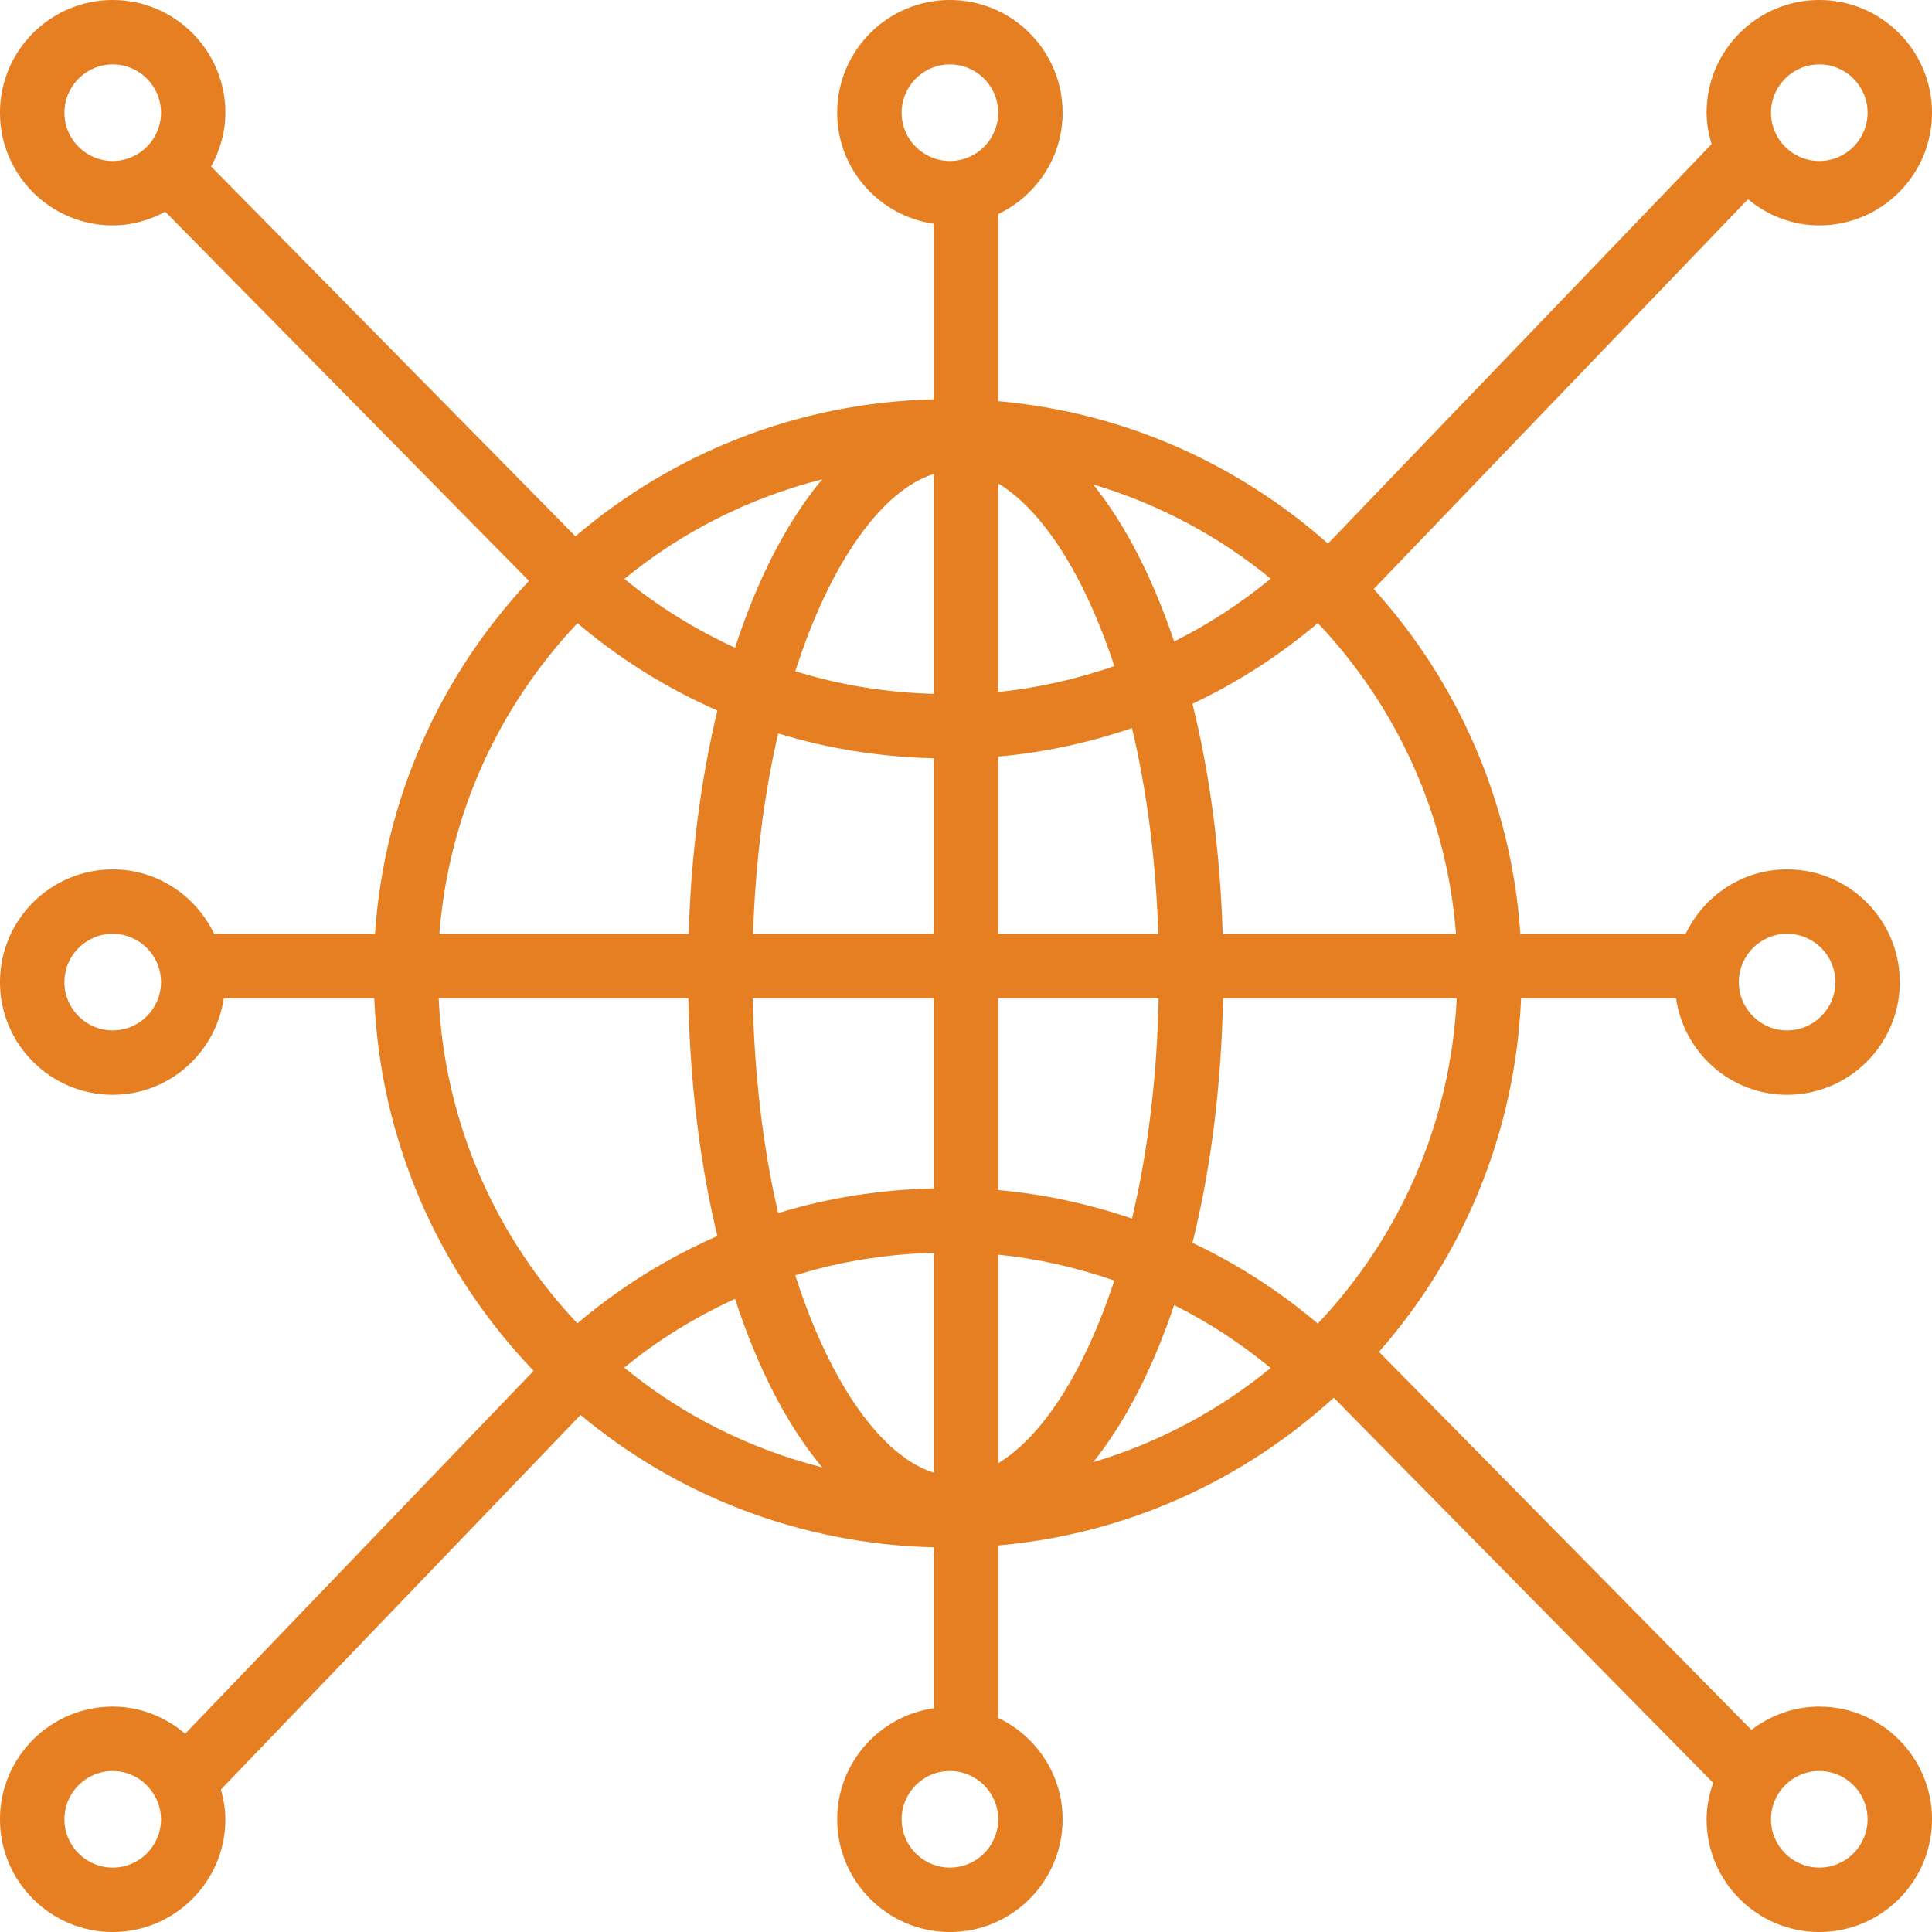 <?xml version="1.0"?>
<svg xmlns="http://www.w3.org/2000/svg" height="512px" viewBox="0 0 409.6 409.6" width="512px" class=""><g><path d="m385.707 361.812c-5.426 0-10.375 1.887-14.391 4.945l-78.961-80.152c17.77-20.219 28.898-46.309 30.133-74.98h32.844c1.672 11.551 11.543 20.48 23.547 20.48 13.176 0 23.895-10.719 23.895-23.895 0-13.172-10.719-23.895-23.895-23.895-9.492 0-17.645 5.613-21.496 13.656h-35.051c-1.922-28.039-13.336-53.441-31.09-73.102l79.348-82.633c4.133 3.414 9.355 5.547 15.117 5.547 13.172 0 23.895-10.719 23.895-23.891 0-13.176-10.723-23.895-23.895-23.895-13.176 0-23.895 10.719-23.895 23.895 0 2.328.441 4.535 1.066 6.664l-81.332 84.695c-18.996-16.832-43.199-27.855-69.922-30.195v-39.668c8.047-3.852 13.656-12 13.656-21.496 0-13.176-10.723-23.895-23.895-23.895s-23.895 10.719-23.895 23.895c0 12.004 8.934 21.875 20.48 23.547v37.223c-28.941.695-55.391 11.48-75.973 29.035l-77.242-78.402c1.871-3.406 3.027-7.254 3.027-11.402 0-13.176-10.719-23.895-23.891-23.895-13.176 0-23.895 10.719-23.895 23.895 0 13.172 10.719 23.891 23.895 23.891 4.047 0 7.809-1.105 11.152-2.895l77.105 78.266c-18.645 19.883-30.668 45.961-32.648 74.816h-34.113c-3.852-8.043-12-13.652-21.496-13.652-13.176 0-23.895 10.719-23.895 23.895 0 13.172 10.719 23.891 23.895 23.891 12.004 0 21.875-8.93 23.547-20.48h31.906c1.32 30.582 13.883 58.254 33.758 78.965-.012.031-.012.062-.02.094l-73.824 76.883c-4.168-3.535-9.488-5.754-15.367-5.754-13.176 0-23.895 10.719-23.895 23.895 0 13.172 10.719 23.895 23.895 23.895 13.172 0 23.891-10.723 23.891-23.895 0-2.199-.395-4.289-.953-6.312l76.25-79.41c20.418 17.004 46.469 27.375 74.895 28.055v34.117c-11.551 1.676-20.48 11.547-20.48 23.551 0 13.172 10.719 23.895 23.891 23.895 13.176 0 23.895-10.723 23.895-23.895 0-9.496-5.609-17.648-13.652-21.496v-36.566c27.301-2.391 51.973-13.852 71.145-31.312l80.438 81.645c-.844 2.438-1.398 5.012-1.398 7.73 0 13.172 10.719 23.895 23.895 23.895 13.172 0 23.895-10.723 23.895-23.895 0-13.176-10.723-23.895-23.895-23.895zm-174.082-95.805c8.453.836 16.688 2.734 24.621 5.477-6.426 19.547-15.371 33.188-24.621 38.715zm0-13.703v-40.68h34.016c-.355 17.293-2.387 33.074-5.648 46.727-9.141-3.098-18.629-5.195-28.367-6.047zm0-54.332v-37.574c9.742-.852 19.23-2.945 28.367-6.039 3.062 12.828 5.051 27.539 5.578 43.613zm0-51.27v-44.199c9.25 5.527 18.199 19.168 24.625 38.719-7.934 2.738-16.168 4.645-24.625 5.48zm20.137-43.996c13.918 4.148 26.68 10.988 37.641 19.977-6.367 5.223-13.211 9.707-20.484 13.312-4.539-13.52-10.371-24.84-17.156-33.289zm-33.789-2.223v46.621c-10.086-.27-19.945-1.867-29.359-4.801 7.445-23.246 18.449-38.406 29.359-41.82zm-42.137 36.84c-8.348-3.832-16.246-8.672-23.457-14.598 12.07-9.91 26.355-17.152 41.941-21.113-7.387 8.82-13.695 21.016-18.484 35.711zm42.137 23.434v37.215h-38.324c.516-15.617 2.418-29.914 5.332-42.48 10.586 3.254 21.668 4.996 32.992 5.266zm0 50.867v40.32c-11.332.27-22.422 1.992-32.996 5.242-3.105-13.387-5.051-28.746-5.398-45.562zm0 53.977v46.621c-10.914-3.418-21.922-18.586-29.367-41.844 9.41-2.934 19.273-4.508 29.367-4.777zm-23.652 45.492c-15.602-3.965-29.898-11.215-41.977-21.141 7.215-5.934 15.137-10.746 23.488-14.586 4.789 14.703 11.102 26.902 18.488 35.727zm74.602-34.398c7.273 3.605 14.109 8.113 20.473 13.332-10.961 8.984-23.723 15.824-37.637 19.969 6.789-8.449 12.625-19.777 17.164-33.301zm30.465 3.914c-8.16-6.891-17.074-12.637-26.578-17.121 3.855-15.461 6.117-33.055 6.484-51.863h49.547c-1.297 26.664-12.223 50.789-29.453 68.984zm99.492-82.637c5.648 0 10.242 4.594 10.242 10.242 0 5.645-4.594 10.238-10.242 10.238-5.645 0-10.238-4.594-10.238-10.238 0-5.648 4.594-10.242 10.238-10.242zm-119.66 0c-.547-17.641-2.77-34.152-6.414-48.766 9.508-4.48 18.422-10.219 26.582-17.109 16.559 17.488 27.328 40.441 29.293 65.875zm126.488-184.32c5.648 0 10.238 4.594 10.238 10.242 0 5.645-4.59 10.238-10.238 10.238-5.648 0-10.242-4.594-10.242-10.238 0-5.648 4.594-10.242 10.242-10.242zm-194.559 10.242c0-5.648 4.59-10.242 10.238-10.242 5.648 0 10.238 4.594 10.238 10.242 0 5.645-4.59 10.238-10.238 10.238-5.648 0-10.238-4.594-10.238-10.238zm-177.496 0c0-5.648 4.594-10.242 10.242-10.242 5.645 0 10.238 4.594 10.238 10.242 0 5.645-4.594 10.238-10.238 10.238-5.648 0-10.242-4.594-10.242-10.238zm108.773 108.23c9.039 7.645 19.016 13.848 29.668 18.512-3.445 14.262-5.562 30.254-6.094 47.336h-52.84c1.961-25.422 12.723-48.363 29.266-65.848zm-98.531 86.328c-5.648 0-10.242-4.594-10.242-10.238 0-5.648 4.594-10.242 10.242-10.242 5.645 0 10.238 4.594 10.238 10.242 0 5.645-4.594 10.238-10.238 10.238zm122.035-6.828c.355 18.238 2.512 35.305 6.16 50.422-10.656 4.664-20.641 10.859-29.684 18.512-17.203-18.188-28.113-42.293-29.406-68.934zm-122.035 184.32c-5.648 0-10.242-4.59-10.242-10.238 0-5.648 4.594-10.242 10.242-10.242 3.723 0 6.961 2.023 8.75 5.004.004.004.004.008.004.012.922 1.535 1.484 3.309 1.484 5.227 0 5.648-4.594 10.238-10.238 10.238zm177.492 0c-5.648 0-10.238-4.59-10.238-10.238 0-5.648 4.59-10.242 10.238-10.242 5.648 0 10.238 4.594 10.238 10.242 0 5.648-4.59 10.238-10.238 10.238zm184.32 0c-5.648 0-10.242-4.59-10.242-10.238 0-5.648 4.594-10.242 10.242-10.242 5.648 0 10.238 4.594 10.238 10.242 0 5.648-4.59 10.238-10.238 10.238zm0 0" data-original="#000000" class="active-path" data-old_color="#000000" fill="#E67E22"/></g> </svg>
